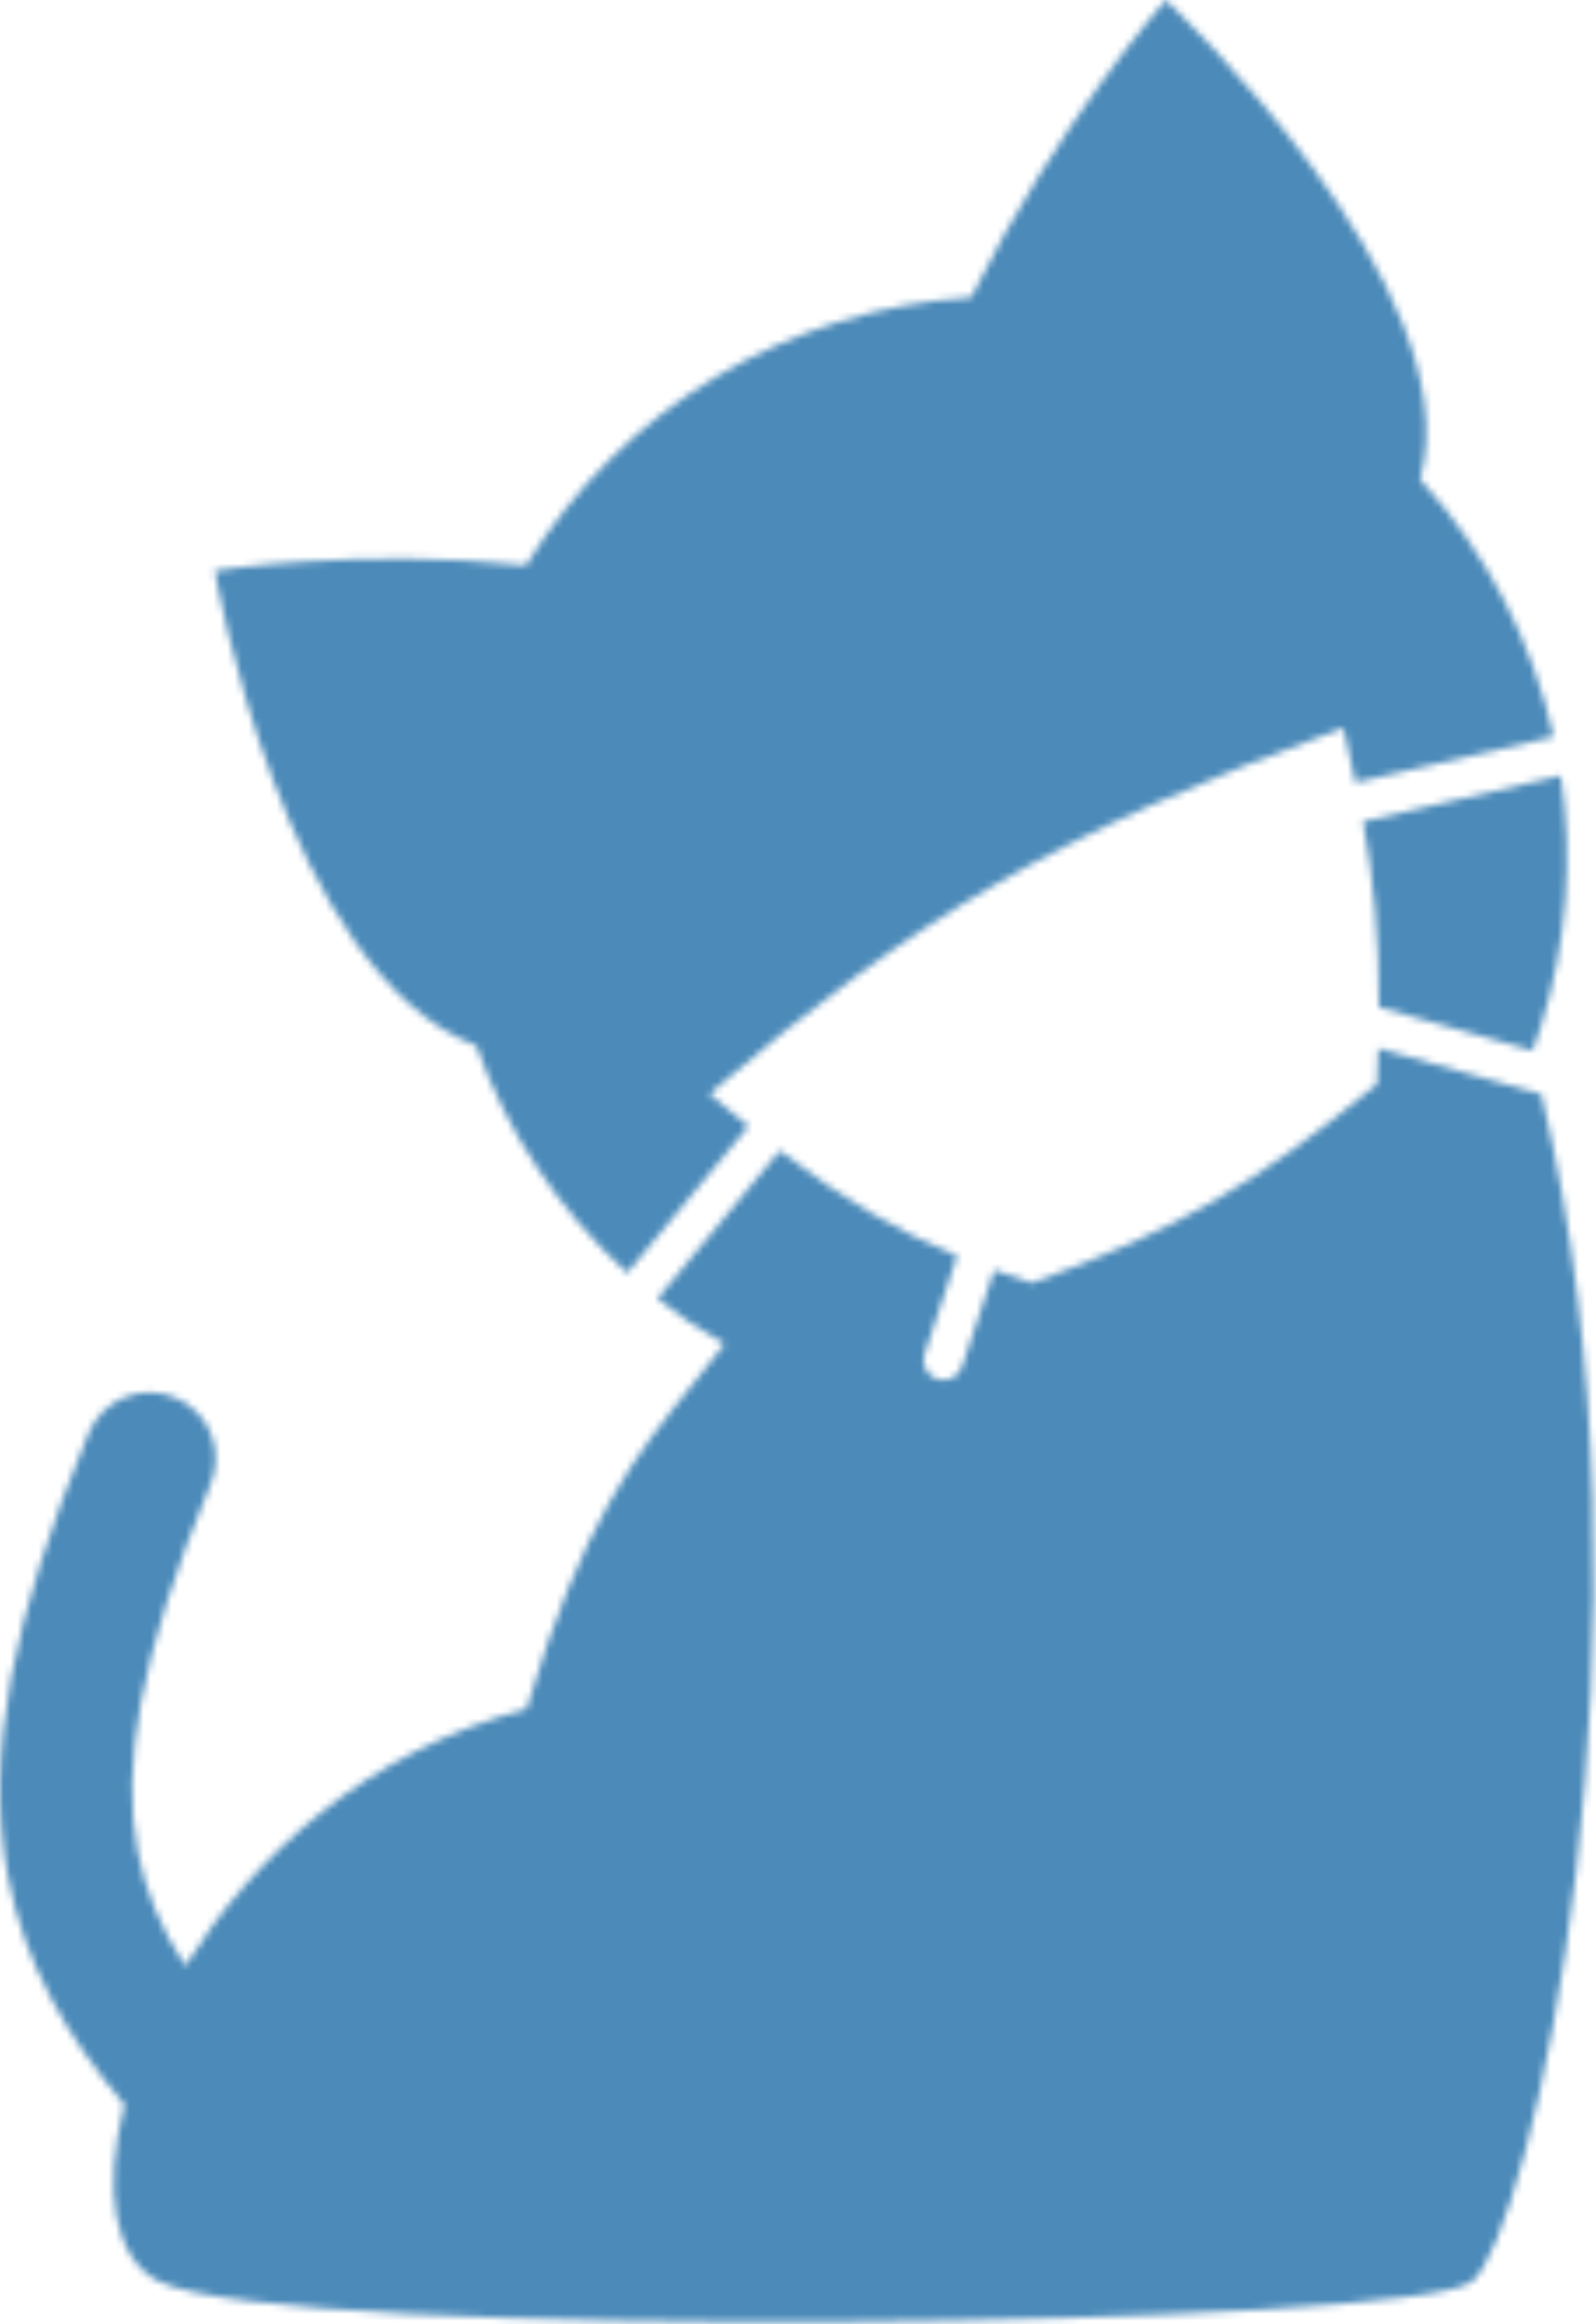 <svg width="228" height="332" viewBox="0 0 228 332" fill="none" xmlns="http://www.w3.org/2000/svg">
<mask id="mask0" mask-type="alpha" maskUnits="userSpaceOnUse" x="0" y="0" width="228" height="332">
<path fill-rule="evenodd" clip-rule="evenodd" d="M166.548 0C166.548 0 210.493 41.244 202.88 68.49C212.316 78.852 218.905 91.548 221.944 105.232L193.634 111.785C193.117 109.304 192.542 106.721 191.909 103.963C150.735 119.145 131.115 130.782 101.339 156.246C103.293 157.893 105.154 159.429 106.937 160.863L89.601 181.838C79.82 172.913 72.443 161.721 68.05 149.377C40.577 138.994 30.674 81.518 30.674 81.518C30.674 81.518 51.289 78.228 75.162 80.757C88.863 58.273 112.805 44.079 138.717 42.484C151.447 16.982 166.548 0 166.548 0ZM93.918 185.505L111.391 164.363C120.753 171.522 128.145 175.826 136.745 179.381C136.742 179.386 136.74 179.393 136.738 179.399L132.076 193.413C131.583 194.897 132.386 196.501 133.87 196.994C135.354 197.488 136.956 196.685 137.45 195.201L142.032 181.425C143.747 182.047 145.525 182.658 147.387 183.27C168.736 175.481 179.399 169.046 196.717 154.873C196.796 153.09 196.859 151.381 196.904 149.738L220.196 156.303C238.452 232.4 218.551 319.492 210.252 325.931C201.775 332.509 40.76 334.641 22.809 325.931C16.237 322.743 14.653 312.726 17.793 300.648C9.492 290.85 3.494 280.495 1.121 268.004C-2.198 250.531 1.911 230.653 12.655 204.725C14.651 199.909 20.173 197.623 24.989 199.618C29.805 201.615 32.091 207.137 30.095 211.952C19.803 236.786 17.387 252.472 19.668 264.481C20.75 270.179 22.966 275.455 26.469 280.833C36.137 265.155 52.547 250.084 75.23 244.114C83.116 217.376 91.018 207.572 99.07 197.582H99.071C100.539 195.76 102.013 193.932 103.491 191.996C100.117 190.049 96.921 187.877 93.918 185.505ZM218.954 150.069C219.364 148.943 219.752 147.802 220.116 146.648C223.892 134.662 224.709 122.452 222.977 110.805L194.721 117.345C196.246 125.77 197.021 133.554 196.997 143.88L218.954 150.069Z" fill="#F7F7F7"/>
</mask>
<g mask="url(#mask0)">
<circle cx="113.5" cy="165.5" r="235.5" fill="#4B8AB9"/>
</g>
</svg>
